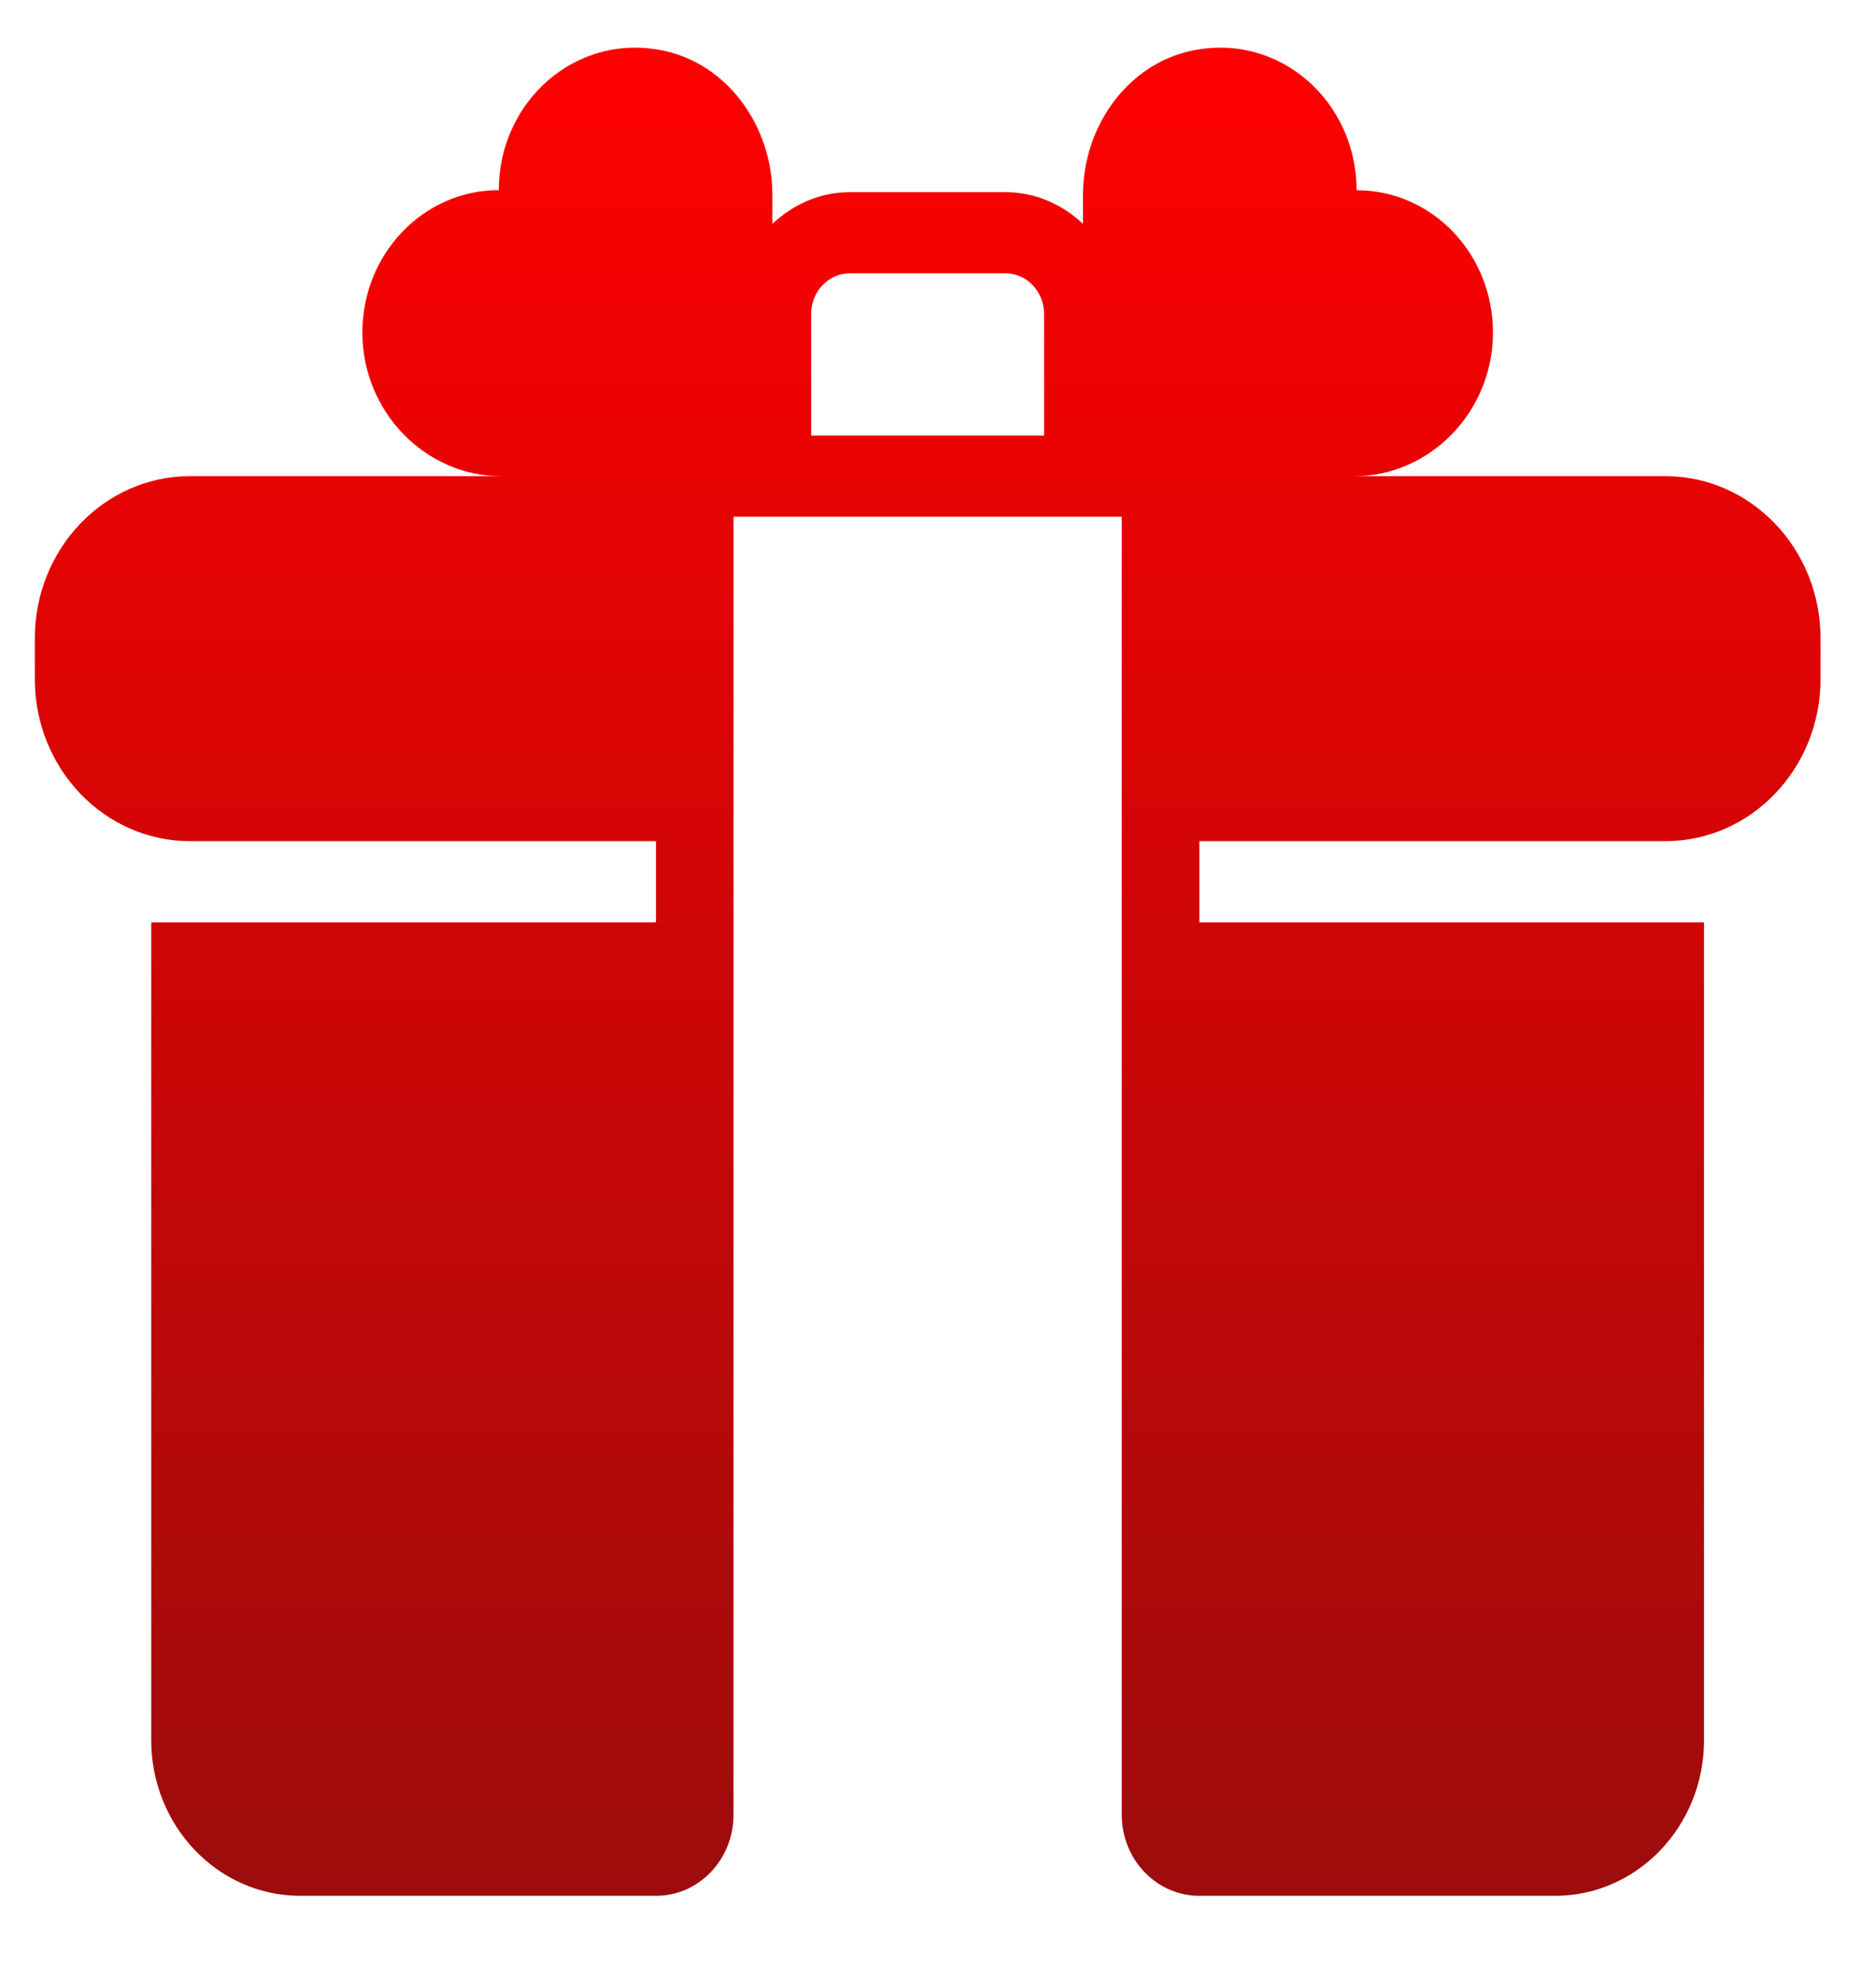 <svg width="18" height="19" viewBox="0 0 18 19" fill="none" xmlns="http://www.w3.org/2000/svg">
<path d="M15.978 4.567H12.998C13.722 4.566 14.324 3.948 14.325 3.192C14.326 2.436 13.74 1.823 13.016 1.825C13.017 0.974 12.276 0.306 11.431 0.487C10.816 0.619 10.391 1.215 10.391 1.871V2.147C10.193 1.96 9.933 1.843 9.646 1.843H8.156C7.869 1.843 7.609 1.96 7.411 2.147V1.871C7.411 1.215 6.986 0.619 6.371 0.487C5.526 0.306 4.785 0.974 4.786 1.824C4.062 1.823 3.476 2.436 3.477 3.192C3.478 3.948 4.08 4.566 4.804 4.567H1.824C1.001 4.567 0.334 5.264 0.334 6.123V6.512C0.334 7.372 1.001 8.068 1.824 8.068H6.294V8.847H1.451V16.69C1.451 17.515 2.092 18.184 2.882 18.184H6.294C6.705 18.184 7.038 17.836 7.038 17.406V4.956H10.763V17.406C10.763 17.836 11.097 18.184 11.508 18.184H14.92C15.71 18.184 16.35 17.515 16.35 16.69V8.847H11.508V8.068H15.978C16.801 8.068 17.468 7.372 17.468 6.512V6.123C17.468 5.264 16.801 4.567 15.978 4.567ZM7.783 4.178V3.011C7.783 2.796 7.95 2.621 8.156 2.621H9.646C9.851 2.621 10.018 2.796 10.018 3.011V4.178H7.783Z" fill="url(#paint0_linear_1030_118871)"/>
<defs>
<linearGradient id="paint0_linear_1030_118871" x1="8.901" y1="0.457" x2="8.901" y2="18.184" gradientUnits="userSpaceOnUse">
<stop stop-color="#FF0000"/>
<stop offset="1" stop-color="#9D0C0C"/>
</linearGradient>
</defs>
</svg>

